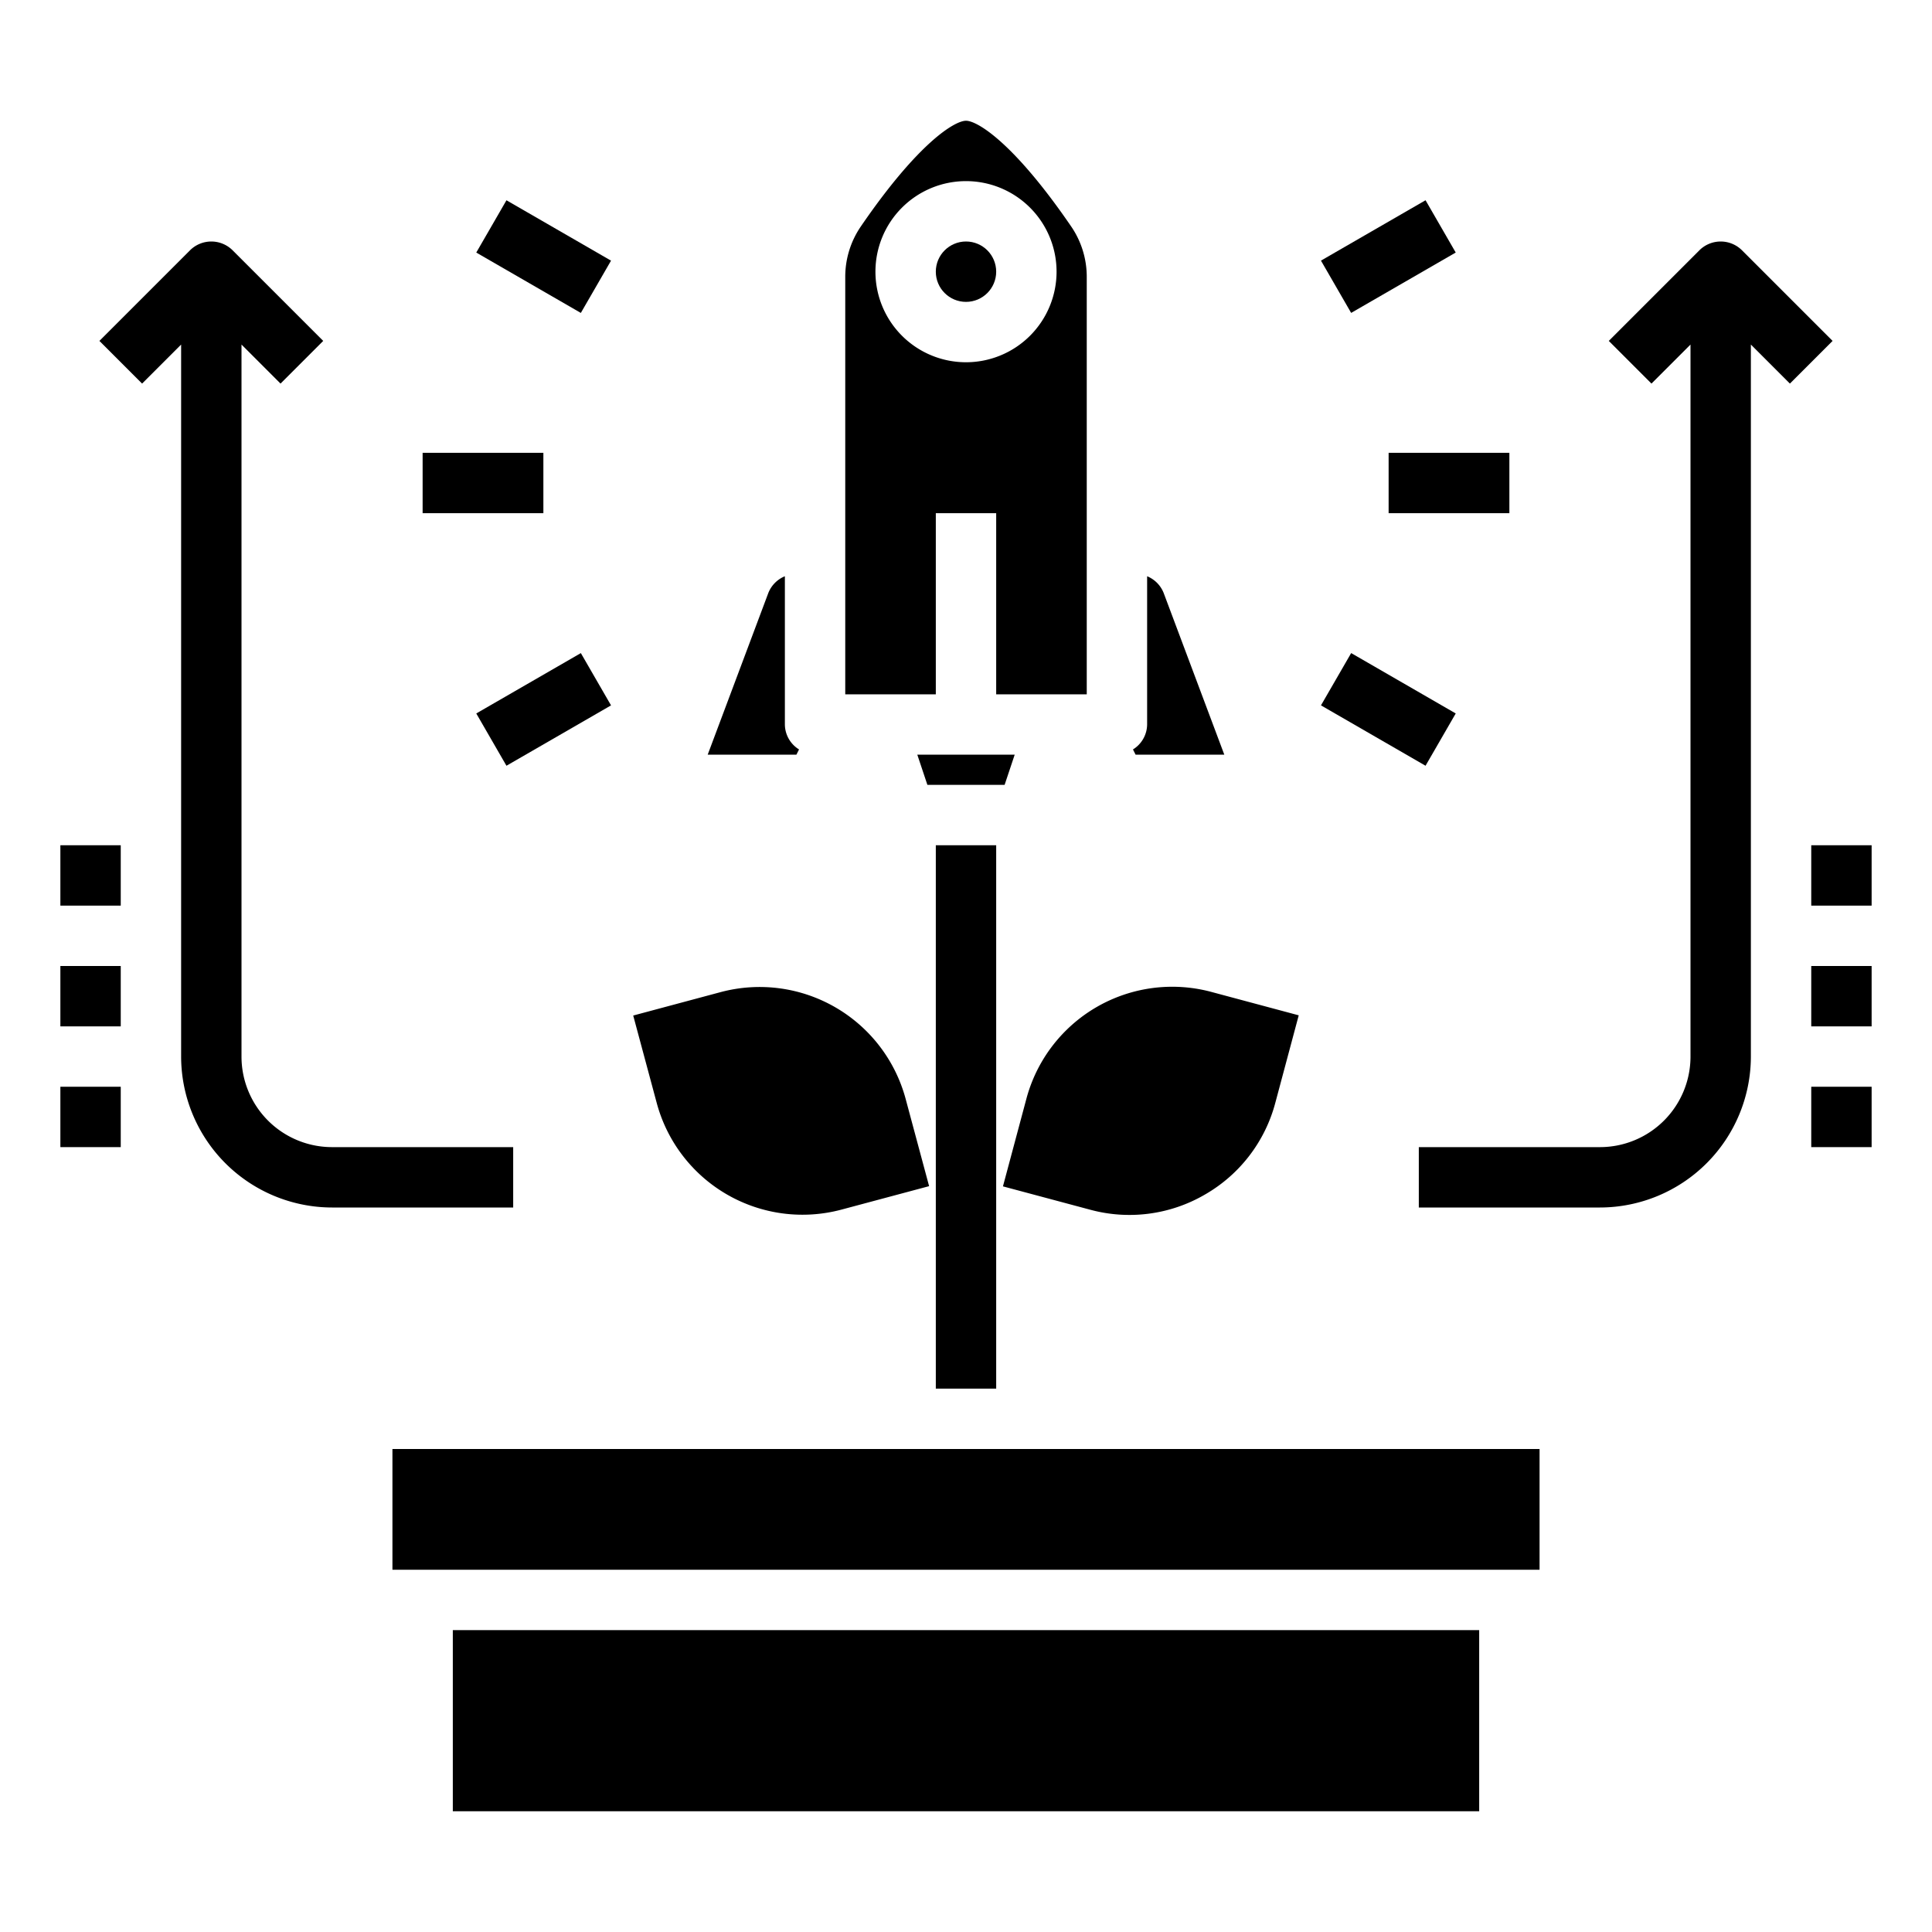 <svg xmlns="http://www.w3.org/2000/svg" viewBox="0 0 64 64" x="0px" y="0px"><g data-name="Rocket Tree"><rect x="44.991" y="21.5" width="2" height="4" transform="translate(2.643 51.578) rotate(-59.998)"></rect><rect x="46" y="15" width="4" height="2"></rect><rect x="43.991" y="7.5" width="4" height="2" transform="translate(1.91 24.13) rotate(-29.995)"></rect><rect x="16.009" y="22.5" width="4" height="2" transform="translate(-9.336 12.151) rotate(-29.995)"></rect><rect x="14" y="15" width="4" height="2"></rect><rect x="17.009" y="6.5" width="2" height="4" transform="translate(1.643 19.846) rotate(-59.998)"></rect><path d="M60.707,11.293l-3-3a1,1,0,0,0-1.414,0l-3,3,1.414,1.414L56,11.414V35a3,3,0,0,1-3,3H47v2h6a5.006,5.006,0,0,0,5-5V11.414l1.293,1.293Z"></path><rect x="60" y="36" width="2" height="2"></rect><rect x="60" y="32" width="2" height="2"></rect><rect x="60" y="28" width="2" height="2"></rect><path d="M17,40V38H11a3,3,0,0,1-3-3V11.414l1.293,1.293,1.414-1.414-3-3a1,1,0,0,0-1.414,0l-3,3,1.414,1.414L6,11.414V35a5.006,5.006,0,0,0,5,5Z"></path><rect x="2" y="36" width="2" height="2"></rect><rect x="2" y="32" width="2" height="2"></rect><rect x="2" y="28" width="2" height="2"></rect><circle cx="32" cy="9" r="1"></circle><path d="M25.45,19.648,23.443,25h2.939l.087-.174A.982.982,0,0,1,26,24V19.089A.994.994,0,0,0,25.45,19.648Z"></path><polygon points="33.613 25 30.387 25 30.721 26 33.279 26 33.613 25"></polygon><path d="M37.618,25h2.939L38.55,19.649a.993.993,0,0,0-.55-.56V24a.982.982,0,0,1-.469.826Z"></path><path d="M28,9.185V23h3V17h2v6h3V9.185a2.951,2.951,0,0,0-.511-1.676C33.59,4.733,32.376,4,32,4s-1.59.733-3.488,3.508A2.95,2.95,0,0,0,28,9.185ZM32,6a3,3,0,1,1-3,3A3,3,0,0,1,32,6Z"></path><path d="M21.754,36.534a5,5,0,0,0,6.124,3.535l2.9-.776L30,36.4a5.009,5.009,0,0,0-6.124-3.536l-2.9.777Z"></path><path d="M39.917,39.57a4.97,4.97,0,0,0,2.329-3.036l.776-2.9-2.9-.777A5,5,0,0,0,34,36.4l-.776,2.9,2.9.776A4.968,4.968,0,0,0,39.917,39.57Z"></path><rect x="15" y="54" width="34" height="6"></rect><rect x="13" y="48" width="38" height="4"></rect><rect x="31" y="28" width="2" height="18"></rect></g></svg>